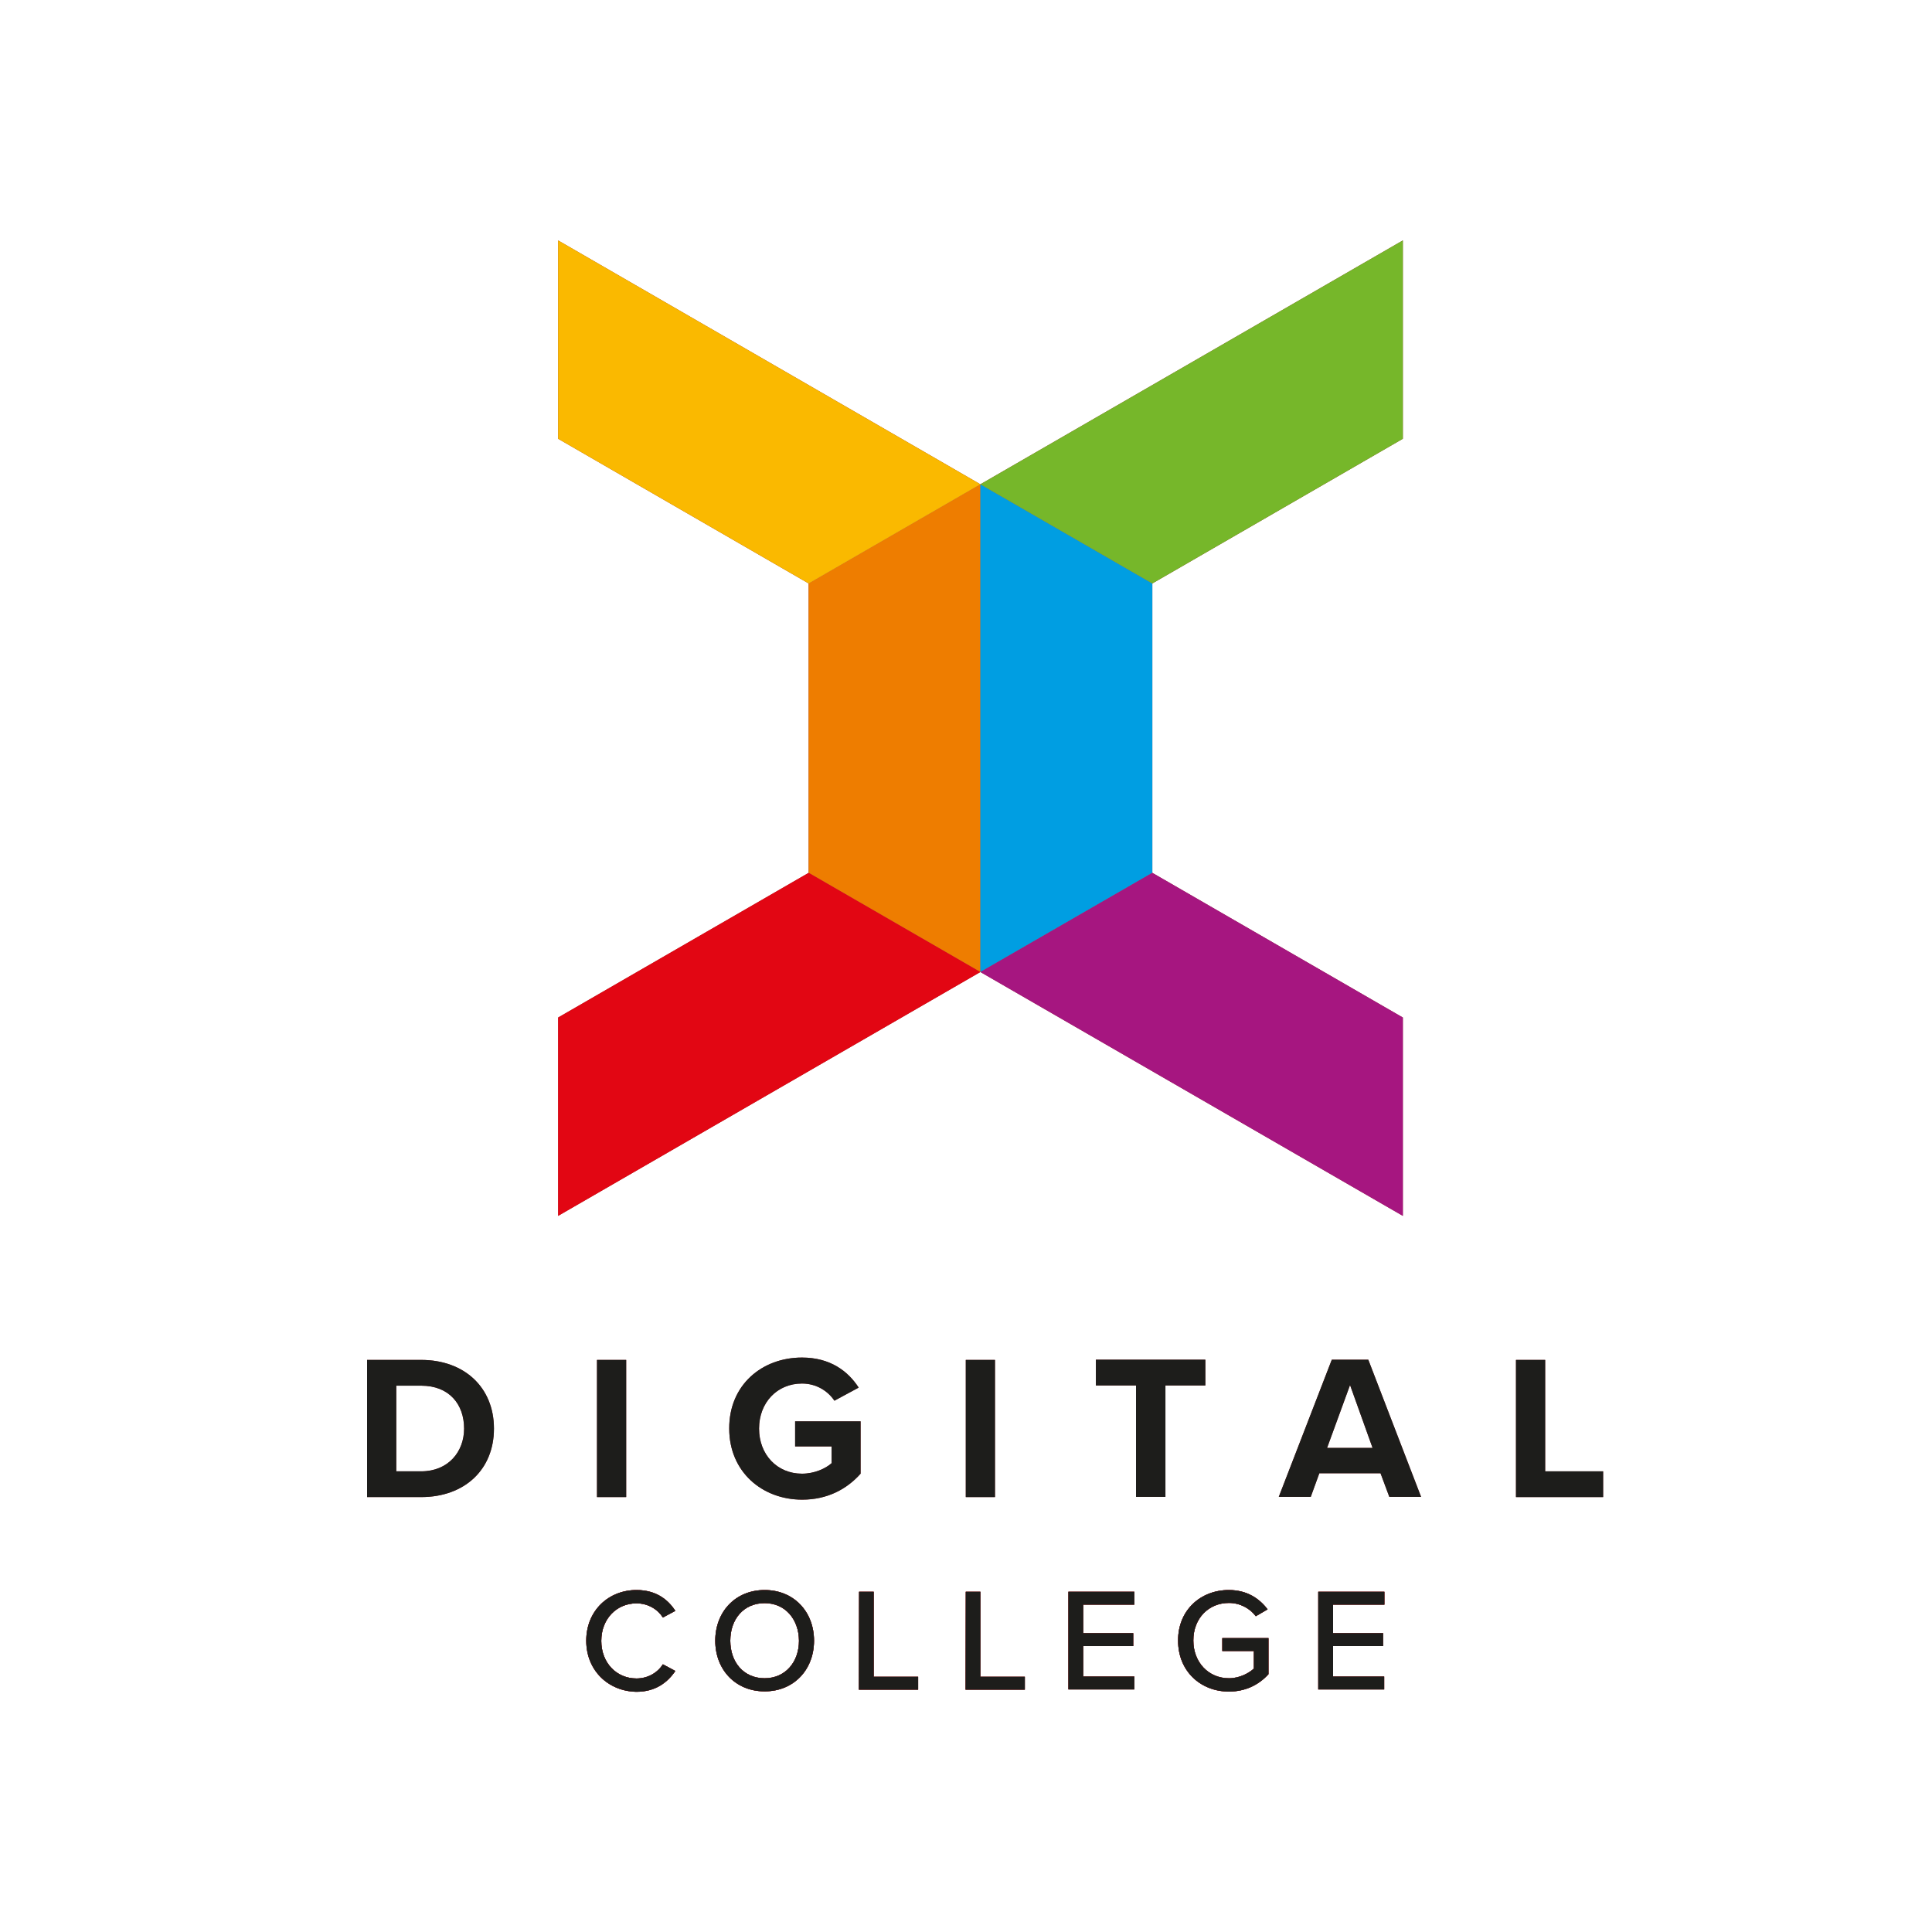 <?xml version="1.0" encoding="utf-8"?>
<!-- Generator: Adobe Illustrator 27.0.0, SVG Export Plug-In . SVG Version: 6.00 Build 0)  -->
<svg version="1.2" baseProfile="tiny-ps" id="Calque_1"
	 xmlns="http://www.w3.org/2000/svg" xmlns:xlink="http://www.w3.org/1999/xlink" viewBox="0 0 900 900"
	 xml:space="preserve"> 
	<title>Digital College</title>
    <desc>Digital College logo for use with BIMI and other SVG Portable/Secure (SVG P/S) applications.</desc>
	
	 <g id="back_white">
		<rect x="0" y="0" fill="#FFFFFF" width="900" height="900"/>
	</g>
	<g>
		<polygon fill="#8E2E2E" points="376.7,271.8 376.7,406.6 456.7,452.8 456.7,225.6 			"/>
		<polygon fill="#8E2E2E" points="260,474 376.7,406.6 456.7,452.8 260,566.4 			"/>
		<polygon fill="#8E2E2E" points="260,204.4 376.7,271.8 456.7,225.6 260,112 			"/>
		<polygon fill="#8E2E2E" points="536.8,271.8 536.8,406.6 456.7,452.8 456.7,225.6 			"/>
		<polygon fill="#8E2E2E" points="653.5,474 536.8,406.6 456.7,452.8 653.5,566.4 			"/>
		<polygon fill="#8E2E2E" points="653.5,204.4 536.8,271.8 456.7,225.6 653.5,112 			"/>
	</g>
	<g>
		<path fill="#8E2E2E" d="M171,633.5h25.2c20,0,33.9,12.7,33.9,32s-13.9,31.9-33.9,31.9H171V633.5z M196.2,685.4
			c12.6,0,20-9.1,20-19.9c0-11.3-6.9-20-20-20h-11.6v39.9H196.2z"/>
		<path fill="#8E2E2E" d="M278.1,633.5h13.6v63.9h-13.6V633.5z"/>
		<path fill="#8E2E2E" d="M373.6,632.4c13.2,0,21.5,6.4,26.4,14l-11.3,6.1c-3-4.5-8.4-8-15.1-8c-11.6,0-20,8.9-20,21s8.4,21,20,21
			c5.8,0,11-2.4,13.8-4.9v-7.8h-17v-11.7h30.5v24.4c-6.5,7.3-15.6,12.1-27.2,12.1c-18.7,0-34-13-34-33.1
			C339.6,645.2,354.9,632.4,373.6,632.4z"/>
		<path fill="#8E2E2E" d="M449.9,633.5h13.6v63.9h-13.6V633.5z"/>
		<path fill="#8E2E2E" d="M529.2,645.4h-18.7v-12h51v12h-18.6v51.9h-13.7V645.4z"/>
		<path fill="#8E2E2E" d="M643.1,686.3h-28.5l-4,11h-14.9l24.7-63.9h17l24.6,63.9h-14.8L643.1,686.3z M618.2,674.5h21.2l-10.5-29.3
			L618.2,674.5z"/>
		<path fill="#8E2E2E" d="M706.2,633.5h13.6v51.9h27v12h-40.6V633.5z"/>
	</g>
	<g>
		<g>
			<path fill="#8E2E2E" d="M273.1,764.3c0-14,10.4-23.6,23.4-23.6c9,0,14.6,4.3,18.1,9.7l-5.8,3.1c-2.4-3.8-6.9-6.6-12.3-6.6
				c-9.2,0-16.4,7.2-16.4,17.5c0,10.2,7.1,17.5,16.4,17.5c5.4,0,9.9-2.8,12.3-6.6l5.8,3.1c-3.6,5.3-9.2,9.7-18.1,9.7
				C283.5,787.9,273.1,778.3,273.1,764.3z"/>
			<path fill="#8E2E2E" d="M356.2,740.7c13.6,0,23,10.1,23,23.6s-9.4,23.6-23,23.6s-23-10.1-23-23.6S342.6,740.7,356.2,740.7z
				 M356.2,746.8c-9.8,0-16,7.5-16,17.5s6.2,17.5,16,17.5c9.6,0,16-7.5,16-17.5C372.1,754.3,365.8,746.8,356.2,746.8z"/>
			<path fill="#8E2E2E" d="M400.2,741.5h6.8v39.6h20.7v6h-27.6L400.2,741.5L400.2,741.5z"/>
			<path fill="#8E2E2E" d="M449.9,741.5h6.8v39.6h20.7v6h-27.6L449.9,741.5L449.9,741.5z"/>
			<path fill="#8E2E2E" d="M497.7,741.5h30.7v6h-23.8v13.3h23.3v6h-23.3V781h23.8v6h-30.7V741.5z"/>
			<path fill="#8E2E2E" d="M572.4,740.7c8.5,0,14.2,3.9,18.1,9l-5.5,3.2c-2.6-3.5-7.2-6.2-12.5-6.2c-9.5,0-16.6,7.2-16.6,17.5
				c0,10.2,7.1,17.6,16.6,17.6c5.1,0,9.4-2.5,11.6-4.5v-8.2h-14.7v-6h21.5v16.8c-4.4,4.9-10.7,8.1-18.4,8.1
				c-13.1,0-23.7-9.4-23.7-23.7C548.7,750.1,559.3,740.7,572.4,740.7z"/>
			<path fill="#8E2E2E" d="M614.2,741.5h30.7v6H621v13.3h23.3v6H621V781h23.8v6h-30.7v-45.5H614.2z"/>
		</g>
		<g>
			<path fill="#8E2E2E" d="M273.1,764.3c0-14,10.4-23.6,23.4-23.6c9,0,14.6,4.3,18.1,9.7l-5.8,3.1c-2.4-3.8-6.9-6.6-12.3-6.6
				c-9.2,0-16.4,7.2-16.4,17.5c0,10.2,7.1,17.5,16.4,17.5c5.4,0,9.9-2.8,12.3-6.6l5.8,3.1c-3.6,5.3-9.2,9.7-18.1,9.7
				C283.5,787.9,273.1,778.3,273.1,764.3z"/>
			<path fill="#8E2E2E" d="M356.2,740.7c13.6,0,23,10.1,23,23.6s-9.4,23.6-23,23.6s-23-10.1-23-23.6S342.6,740.7,356.2,740.7z
				 M356.2,746.8c-9.8,0-16,7.5-16,17.5s6.2,17.5,16,17.5c9.6,0,16-7.5,16-17.5C372.1,754.3,365.8,746.8,356.2,746.8z"/>
			<path fill="#8E2E2E" d="M400.2,741.5h6.8v39.6h20.7v6h-27.6L400.2,741.5L400.2,741.5z"/>
			<path fill="#8E2E2E" d="M449.9,741.5h6.8v39.6h20.7v6h-27.6L449.9,741.5L449.9,741.5z"/>
			<path fill="#8E2E2E" d="M497.7,741.5h30.7v6h-23.8v13.3h23.3v6h-23.3V781h23.8v6h-30.7V741.5z"/>
			<path fill="#8E2E2E" d="M572.4,740.7c8.5,0,14.2,3.9,18.1,9l-5.5,3.2c-2.6-3.5-7.2-6.2-12.5-6.2c-9.5,0-16.6,7.2-16.6,17.5
				c0,10.2,7.1,17.6,16.6,17.6c5.1,0,9.4-2.5,11.6-4.5v-8.2h-14.7v-6h21.5v16.8c-4.4,4.9-10.7,8.1-18.4,8.1
				c-13.1,0-23.7-9.4-23.7-23.7C548.7,750.1,559.3,740.7,572.4,740.7z"/>
			<path fill="#8E2E2E" d="M614.2,741.5h30.7v6H621v13.3h23.3v6H621V781h23.8v6h-30.7v-45.5H614.2z"/>
		</g>
		<g>
			<path fill="#8E2E2E" d="M273.1,764.3c0-14,10.4-23.6,23.4-23.6c9,0,14.6,4.3,18.1,9.7l-5.8,3.1c-2.4-3.8-6.9-6.6-12.3-6.6
				c-9.2,0-16.4,7.2-16.4,17.5c0,10.2,7.1,17.5,16.4,17.5c5.4,0,9.9-2.8,12.3-6.6l5.8,3.1c-3.6,5.3-9.2,9.7-18.1,9.7
				C283.5,787.9,273.1,778.3,273.1,764.3z"/>
			<path fill="#8E2E2E" d="M356.2,740.7c13.6,0,23,10.1,23,23.6s-9.4,23.6-23,23.6s-23-10.1-23-23.6S342.6,740.7,356.2,740.7z
				 M356.2,746.8c-9.8,0-16,7.5-16,17.5s6.2,17.5,16,17.5c9.6,0,16-7.5,16-17.5C372.1,754.3,365.8,746.8,356.2,746.8z"/>
			<path fill="#8E2E2E" d="M400.2,741.5h6.8v39.6h20.7v6h-27.6L400.2,741.5L400.2,741.5z"/>
			<path fill="#8E2E2E" d="M449.9,741.5h6.8v39.6h20.7v6h-27.6L449.9,741.5L449.9,741.5z"/>
			<path fill="#8E2E2E" d="M497.7,741.5h30.7v6h-23.8v13.3h23.3v6h-23.3V781h23.8v6h-30.7V741.5z"/>
			<path fill="#8E2E2E" d="M572.4,740.7c8.5,0,14.2,3.9,18.1,9l-5.5,3.2c-2.6-3.5-7.2-6.2-12.5-6.2c-9.5,0-16.6,7.2-16.6,17.5
				c0,10.2,7.1,17.6,16.6,17.6c5.1,0,9.4-2.5,11.6-4.5v-8.2h-14.7v-6h21.5v16.8c-4.4,4.9-10.7,8.1-18.4,8.1
				c-13.1,0-23.7-9.4-23.7-23.7C548.7,750.1,559.3,740.7,572.4,740.7z"/>
			<path fill="#8E2E2E" d="M614.2,741.5h30.7v6H621v13.3h23.3v6H621V781h23.8v6h-30.7v-45.5H614.2z"/>
		</g>
	</g>
	<g>
		<polygon fill="#EE7D00" points="376.7,271.8 376.7,406.6 456.7,452.8 456.7,225.6 			"/>
		<polygon fill="#E20613" points="260,474 376.7,406.6 456.7,452.8 260,566.4 			"/>
		<polygon fill="#FAB900" points="260,204.4 376.7,271.8 456.7,225.6 260,112 			"/>
		<polygon fill="#009EE2" points="536.8,271.8 536.8,406.6 456.7,452.8 456.7,225.6 			"/>
		<polygon fill="#A61680" points="653.5,474 536.8,406.6 456.7,452.8 653.5,566.4 			"/>
		<polygon fill="#76B72A" points="653.5,204.4 536.8,271.8 456.7,225.6 653.5,112 			"/>
	</g>
	<g>
		<path fill="#1D1D1B" d="M171,633.5h25.2c20,0,33.9,12.7,33.9,32s-13.9,31.9-33.9,31.9H171V633.5z M196.2,685.4
			c12.6,0,20-9.1,20-19.9c0-11.3-6.9-20-20-20h-11.6v39.9H196.2z"/>
		<path fill="#1D1D1B" d="M278.1,633.5h13.6v63.9h-13.6V633.5z"/>
		<path fill="#1D1D1B" d="M373.6,632.4c13.2,0,21.5,6.4,26.4,14l-11.3,6.1c-3-4.5-8.4-8-15.1-8c-11.6,0-20,8.9-20,21s8.4,21,20,21
			c5.8,0,11-2.4,13.8-4.9v-7.8h-17v-11.7h30.5v24.4c-6.5,7.3-15.6,12.1-27.2,12.1c-18.7,0-34-13-34-33.1
			C339.6,645.2,354.9,632.4,373.6,632.4z"/>
		<path fill="#1D1D1B" d="M449.9,633.5h13.6v63.9h-13.6V633.5z"/>
		<path fill="#1D1D1B" d="M529.2,645.4h-18.7v-12h51v12h-18.6v51.9h-13.7V645.4z"/>
		<path fill="#1D1D1B" d="M643.1,686.3h-28.5l-4,11h-14.9l24.7-63.9h17l24.6,63.9h-14.8L643.1,686.3z M618.2,674.5h21.2l-10.5-29.3
			L618.2,674.5z"/>
		<path fill="#1D1D1B" d="M706.2,633.5h13.6v51.9h27v12h-40.6V633.5z"/>
	</g>
	<g>
		<g>
			<path fill="#1D1D1B" d="M273.1,764.3c0-14,10.4-23.6,23.4-23.6c9,0,14.6,4.3,18.1,9.7l-5.8,3.1c-2.4-3.8-6.9-6.6-12.3-6.6
				c-9.2,0-16.4,7.2-16.4,17.5c0,10.2,7.1,17.5,16.4,17.5c5.4,0,9.9-2.8,12.3-6.6l5.8,3.1c-3.6,5.3-9.2,9.7-18.1,9.7
				C283.5,787.9,273.1,778.3,273.1,764.3z"/>
			<path fill="#1D1D1B" d="M356.2,740.7c13.6,0,23,10.1,23,23.6s-9.4,23.6-23,23.6s-23-10.1-23-23.6S342.6,740.7,356.2,740.7z
				 M356.2,746.8c-9.8,0-16,7.5-16,17.5s6.2,17.5,16,17.5c9.6,0,16-7.5,16-17.5C372.1,754.3,365.8,746.8,356.2,746.8z"/>
			<path fill="#1D1D1B" d="M400.2,741.5h6.8v39.6h20.7v6h-27.6L400.2,741.5L400.2,741.5z"/>
			<path fill="#1D1D1B" d="M449.9,741.5h6.8v39.6h20.7v6h-27.6L449.9,741.5L449.9,741.5z"/>
			<path fill="#1D1D1B" d="M497.7,741.5h30.7v6h-23.8v13.3h23.3v6h-23.3V781h23.8v6h-30.7V741.5z"/>
			<path fill="#1D1D1B" d="M572.4,740.7c8.5,0,14.2,3.9,18.1,9l-5.5,3.2c-2.6-3.5-7.2-6.2-12.5-6.2c-9.5,0-16.6,7.2-16.6,17.5
				c0,10.2,7.1,17.6,16.6,17.6c5.1,0,9.4-2.5,11.6-4.5v-8.2h-14.7v-6h21.5v16.8c-4.4,4.9-10.7,8.1-18.4,8.1
				c-13.1,0-23.7-9.4-23.7-23.7C548.7,750.1,559.3,740.7,572.4,740.7z"/>
			<path fill="#1D1D1B" d="M614.2,741.5h30.7v6H621v13.3h23.3v6H621V781h23.8v6h-30.7v-45.5H614.2z"/>
		</g>
	</g>
</svg>
